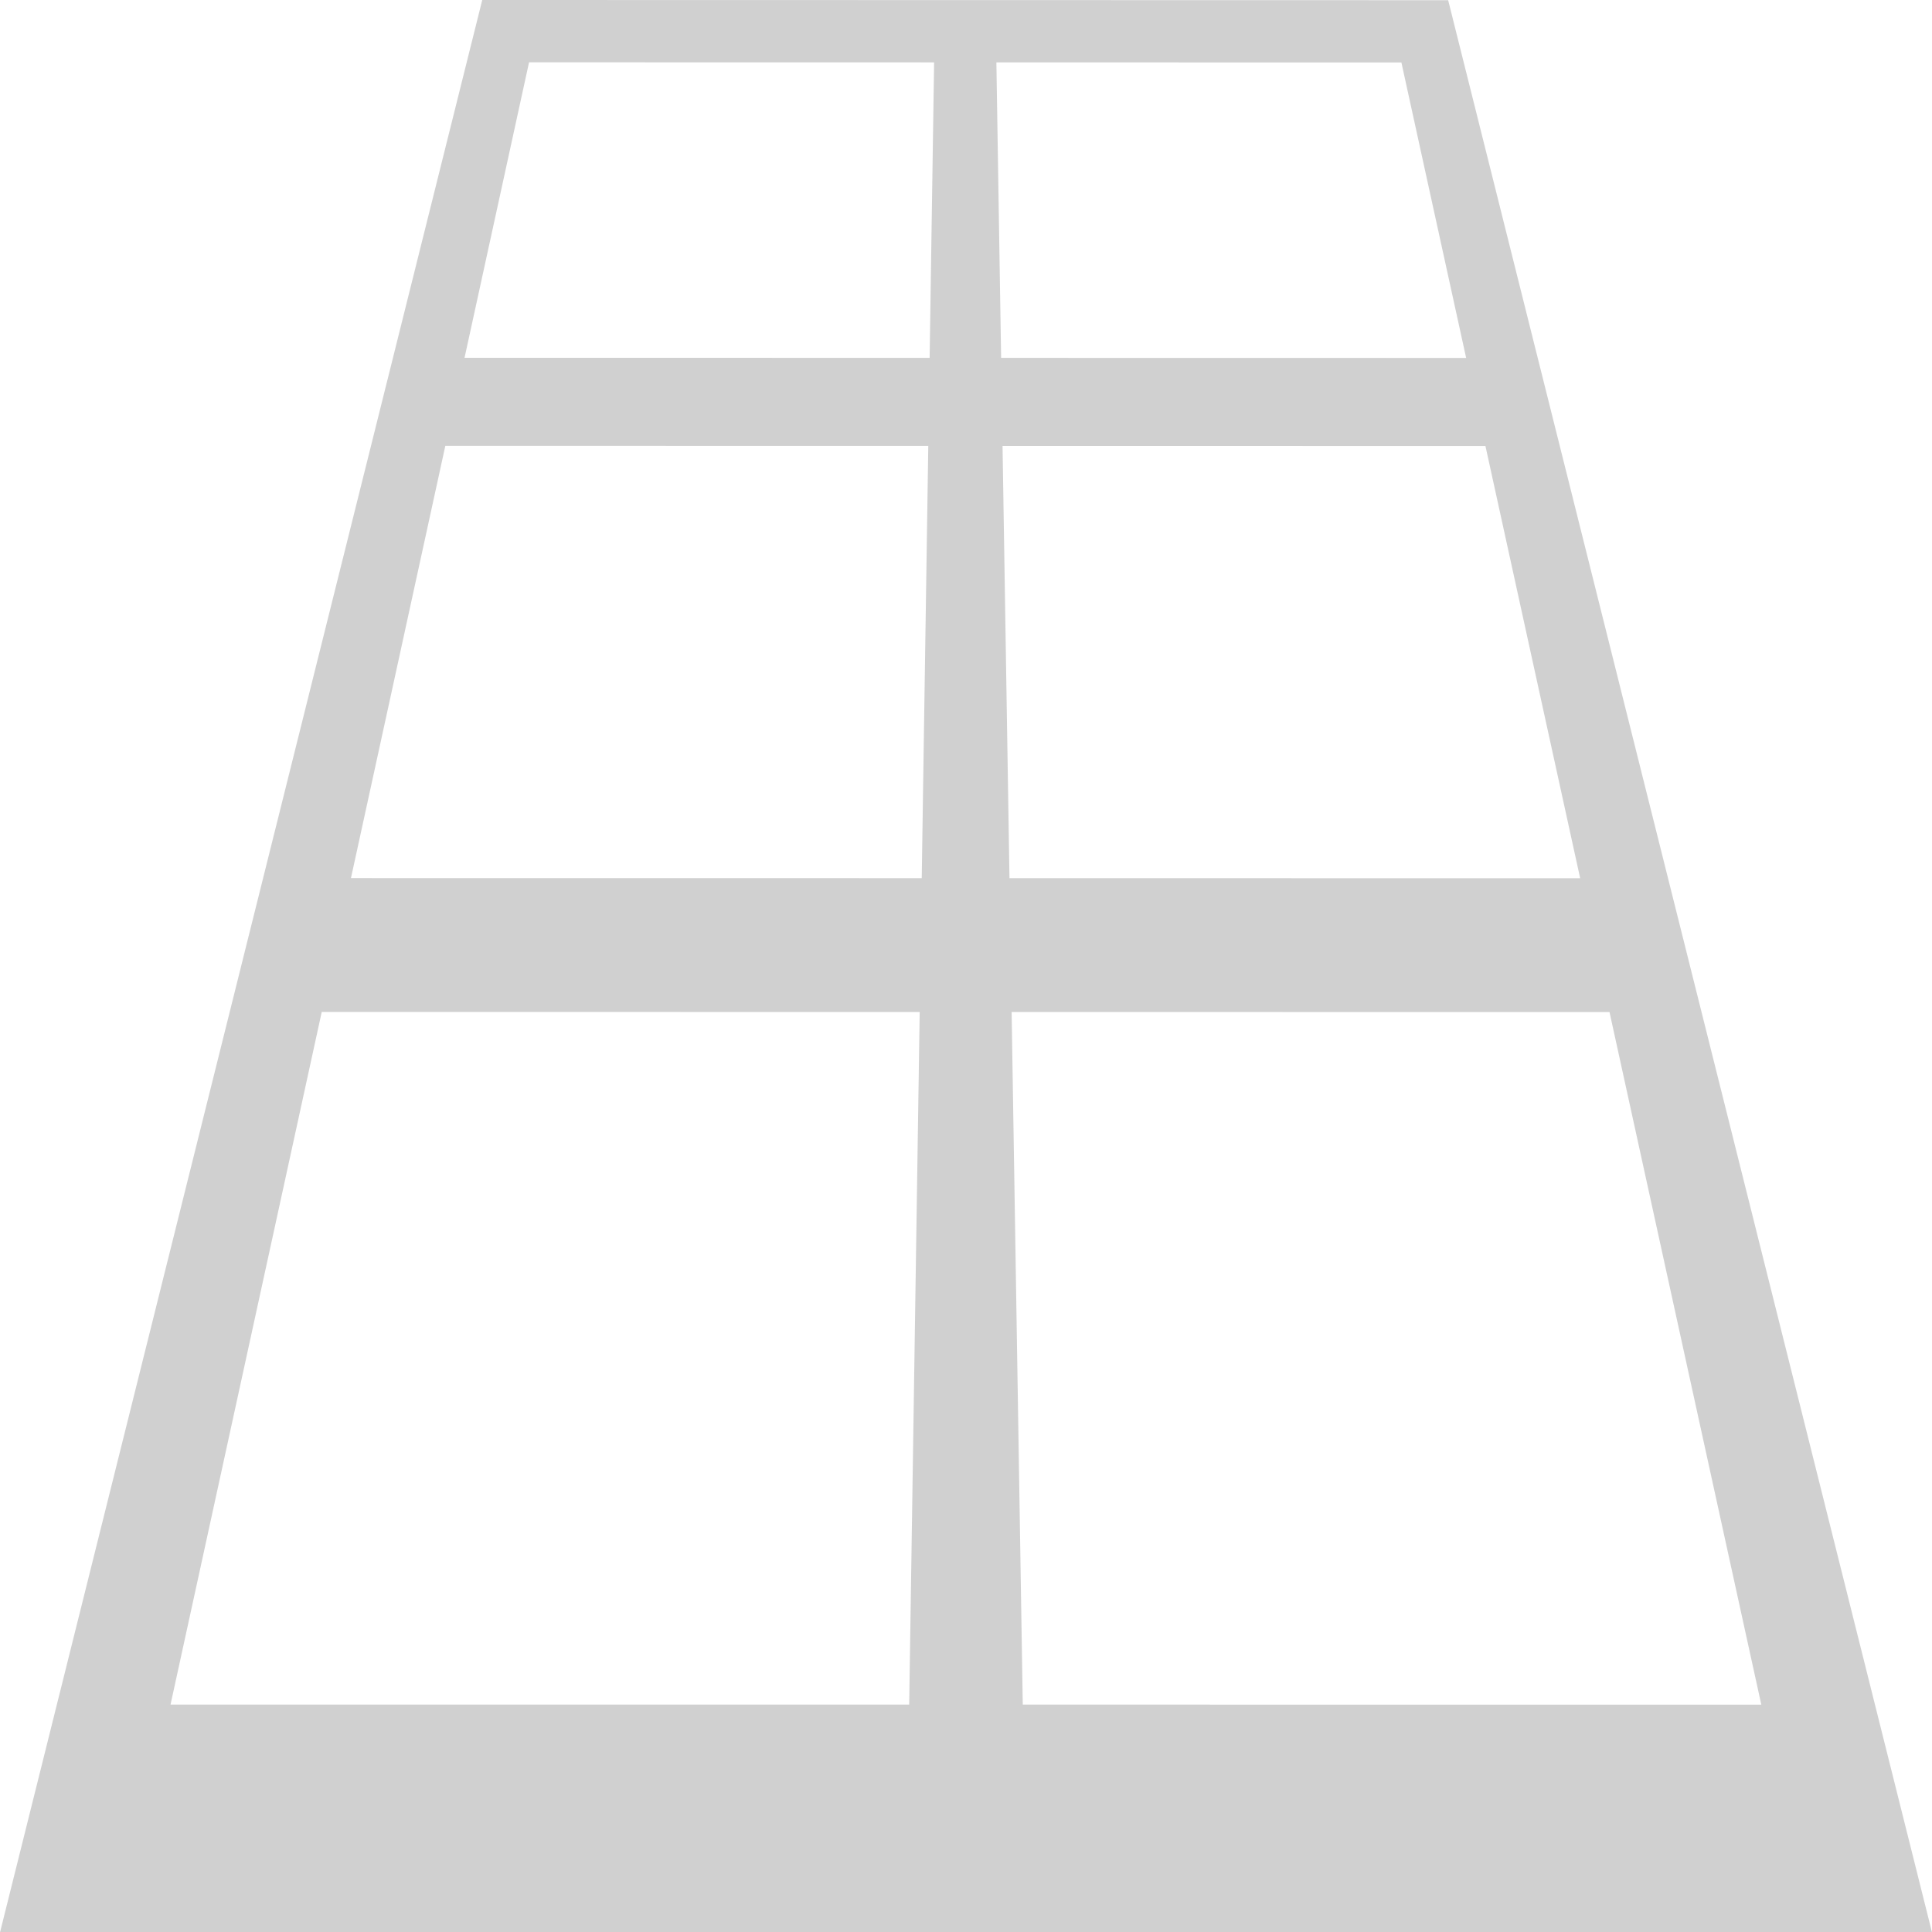 <?xml version="1.0" encoding="UTF-8" standalone="no"?>
<!-- Created with Inkscape (http://www.inkscape.org/) -->

<svg
   width="128"
   height="128"
   viewBox="0 0 128 128"
   version="1.1"
   id="svg2400"
   inkscape:version="1.2.2 (732a01da63, 2022-12-09)"
   sodipodi:docname="viz_aids.svg"
   inkscape:export-filename="constraint.svg"
   inkscape:export-xdpi="96"
   inkscape:export-ydpi="96"
   xmlns:inkscape="http://www.inkscape.org/namespaces/inkscape"
   xmlns:sodipodi="http://sodipodi.sourceforge.net/DTD/sodipodi-0.dtd"
   xmlns="http://www.w3.org/2000/svg"
   xmlns:svg="http://www.w3.org/2000/svg">
  <sodipodi:namedview
     id="namedview2402"
     pagecolor="#ffffff"
     bordercolor="#999999"
     borderopacity="1"
     inkscape:showpageshadow="0"
     inkscape:pageopacity="0"
     inkscape:pagecheckerboard="0"
     inkscape:deskcolor="#d1d1d1"
     inkscape:document-units="px"
     showgrid="false"
     showborder="false"
     inkscape:zoom="3.3638608"
     inkscape:cx="-32.403243"
     inkscape:cy="69.711565"
     inkscape:window-width="1920"
     inkscape:window-height="1058"
     inkscape:window-x="1193"
     inkscape:window-y="-6"
     inkscape:window-maximized="1"
     inkscape:current-layer="svg2400" />
  <defs
     id="defs2397">
    <inkscape:path-effect
       effect="perspective-envelope"
       up_left_point="31.95,1e-06"
       up_right_point="95.944,0.013"
       down_left_point="0.007,128"
       down_right_point="127.993,128"
       id="path-effect12890"
       is_visible="true"
       lpeversion="1"
       deform_type="perspective"
       horizontal_mirror="false"
       vertical_mirror="false"
       overflow_perspective="false" />
  </defs>
  <path
     id="rect12787"
     style="color:#000000;display:inline;fill:#cccccc;fill-opacity:0.918;stroke-width:58.812"
     d="M 31.95,1e-6 31.443,2.033 26.035,23.704 25.322,26.561 24.58,29.535 17.432,58.175 16.351,62.506 15.219,67.044 0.007,128 H 60.009 l 7.995,0 h 59.99 L 112.732,67.054 110.511,58.185 101.879,23.716 95.944,0.013 65.947,0.007 Z m 3.101,4.127 26.836,0.005 -0.297,19.577 -30.813,-0.005 z m 30.962,0.006 26.833,0.005 4.29,19.577 -30.809,-0.005 z m -36.509,25.402 31.997,0.005 -0.434,28.639 -37.815,-0.004 z m 36.917,0.006 31.993,0.005 6.276,28.638 -37.81,-0.004 z m -45.105,37.503 39.616,0.004 -0.696,45.887 -48.938,-0.001 z m 45.707,0.004 39.611,0.004 10.056,45.884 -48.929,-0.001 z"
     inkscape:label="icon_vizaids"
     inkscape:original-d="m 0.006563,0.013119 v 4.001497 35.995852 3.993337 4.001336 31.994678 4.00134 4.00133 V 128 h 59.996184 7.99451 59.996183 V 88.002489 79.999819 40.010468 0.013119 H 67.997257 Z M 8.009392,8.007791 H 60.002747 V 40.010468 H 8.009392 Z m 59.987865,0 H 119.99061 V 40.010468 H 67.997257 Z M 8.009392,48.005141 H 60.002747 V 79.999819 H 8.009392 Z m 59.987865,0 H 119.99061 V 79.999819 H 67.997257 Z M 8.009392,88.002489 H 60.002747 V 119.99733 H 8.009392 Z m 59.987865,0 H 119.99061 V 119.99733 H 67.997257 Z"
     inkscape:path-effect="#path-effect12890" />
</svg>
